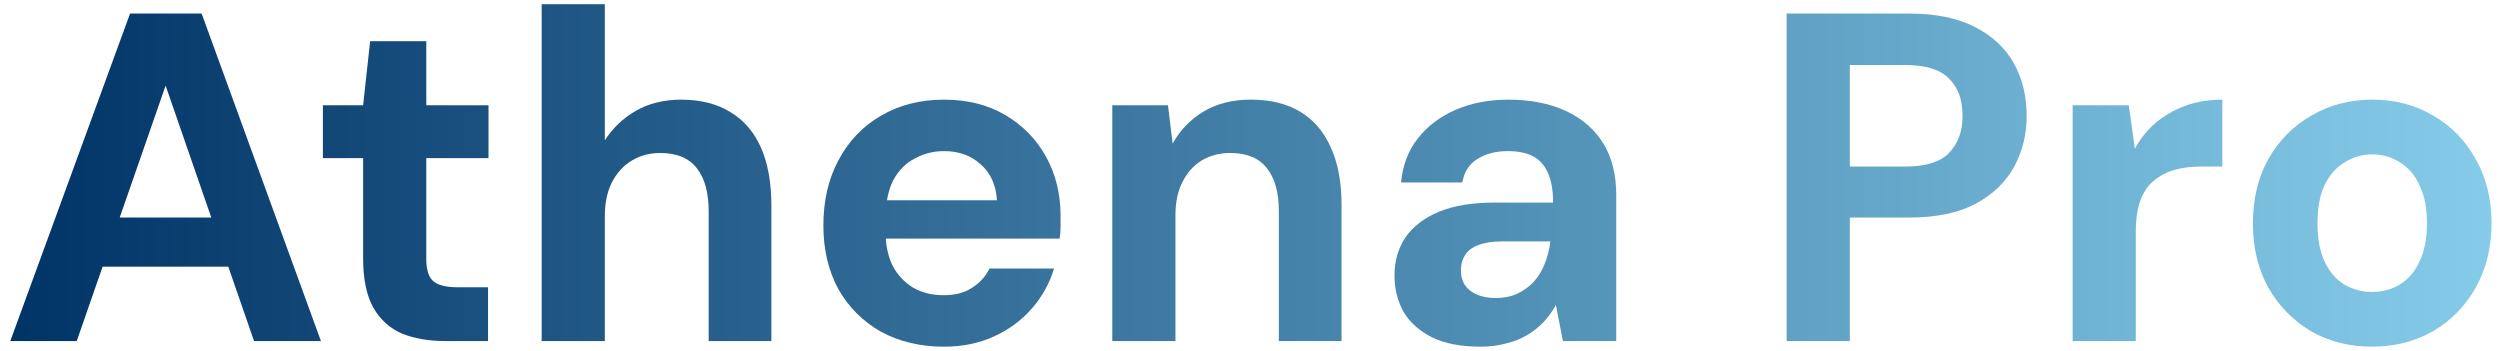 <svg width="171" height="24" viewBox="0 0 171 24" fill="none" xmlns="http://www.w3.org/2000/svg">
<path d="M162.228 23.712C160.692 23.712 159.305 23.36 158.068 22.656C156.852 21.931 155.881 20.939 155.156 19.68C154.452 18.4 154.1 16.939 154.1 15.296C154.1 13.611 154.452 12.139 155.156 10.88C155.881 9.6 156.863 8.608 158.1 7.904C159.337 7.179 160.724 6.816 162.26 6.816C163.817 6.816 165.204 7.179 166.42 7.904C167.657 8.608 168.628 9.6 169.332 10.88C170.057 12.139 170.42 13.6 170.42 15.264C170.42 16.928 170.057 18.4 169.332 19.68C168.628 20.939 167.657 21.931 166.42 22.656C165.183 23.36 163.785 23.712 162.228 23.712ZM162.228 19.968C162.953 19.968 163.593 19.797 164.148 19.456C164.724 19.115 165.172 18.592 165.492 17.888C165.833 17.184 166.004 16.309 166.004 15.264C166.004 14.219 165.833 13.355 165.492 12.672C165.172 11.968 164.724 11.445 164.148 11.104C163.593 10.741 162.964 10.56 162.26 10.56C161.577 10.56 160.948 10.741 160.372 11.104C159.796 11.445 159.337 11.968 158.996 12.672C158.676 13.355 158.516 14.219 158.516 15.264C158.516 16.309 158.676 17.184 158.996 17.888C159.337 18.592 159.785 19.115 160.34 19.456C160.916 19.797 161.545 19.968 162.228 19.968Z" fill="url(#paint0_linear_33_6879)"/>
<path d="M141.768 23.328V7.2H145.608L146.024 10.176C146.408 9.472 146.888 8.875 147.464 8.384C148.062 7.893 148.734 7.509 149.48 7.232C150.248 6.955 151.091 6.816 152.008 6.816V11.392H150.536C149.896 11.392 149.299 11.467 148.744 11.616C148.211 11.765 147.742 12.011 147.336 12.352C146.931 12.672 146.622 13.12 146.408 13.696C146.195 14.272 146.088 14.997 146.088 15.872V23.328H141.768Z" fill="url(#paint1_linear_33_6879)"/>
<path d="M122.208 23.328V0.928H130.592C132.405 0.928 133.909 1.237 135.104 1.856C136.299 2.475 137.184 3.307 137.76 4.352C138.336 5.397 138.624 6.592 138.624 7.936C138.624 9.173 138.347 10.315 137.792 11.36C137.237 12.405 136.363 13.259 135.168 13.92C133.973 14.56 132.448 14.88 130.592 14.88H126.528V23.328H122.208ZM126.528 11.392H130.336C131.723 11.392 132.715 11.083 133.312 10.464C133.931 9.824 134.24 8.981 134.24 7.936C134.24 6.827 133.931 5.973 133.312 5.376C132.715 4.757 131.723 4.448 130.336 4.448H126.528V11.392Z" fill="url(#paint2_linear_33_6879)"/>
<path d="M101.271 23.712C99.927 23.712 98.817 23.499 97.943 23.072C97.068 22.624 96.418 22.037 95.991 21.312C95.585 20.565 95.383 19.744 95.383 18.848C95.383 17.867 95.628 17.003 96.119 16.256C96.631 15.509 97.388 14.923 98.391 14.496C99.415 14.069 100.695 13.856 102.231 13.856H106.231C106.231 13.067 106.124 12.416 105.911 11.904C105.697 11.371 105.367 10.976 104.919 10.72C104.471 10.464 103.873 10.336 103.127 10.336C102.316 10.336 101.623 10.517 101.047 10.88C100.492 11.221 100.151 11.755 100.023 12.48H95.831C95.938 11.328 96.311 10.336 96.951 9.504C97.612 8.651 98.476 7.989 99.543 7.52C100.631 7.051 101.836 6.816 103.159 6.816C104.673 6.816 105.985 7.072 107.095 7.584C108.204 8.096 109.057 8.832 109.655 9.792C110.252 10.752 110.551 11.936 110.551 13.344V23.328H106.903L106.423 20.864C106.188 21.291 105.911 21.675 105.591 22.016C105.271 22.357 104.897 22.656 104.471 22.912C104.044 23.168 103.564 23.36 103.031 23.488C102.497 23.637 101.911 23.712 101.271 23.712ZM102.295 20.384C102.849 20.384 103.34 20.288 103.767 20.096C104.215 19.883 104.599 19.605 104.919 19.264C105.239 18.901 105.484 18.496 105.655 18.048C105.847 17.579 105.975 17.077 106.039 16.544V16.512H102.743C102.081 16.512 101.537 16.597 101.111 16.768C100.705 16.917 100.407 17.141 100.215 17.44C100.023 17.739 99.927 18.08 99.927 18.464C99.927 18.891 100.023 19.243 100.215 19.52C100.407 19.797 100.684 20.011 101.047 20.16C101.409 20.309 101.825 20.384 102.295 20.384Z" fill="url(#paint3_linear_33_6879)"/>
<path d="M76.081 23.328V7.2H79.889L80.209 9.824C80.7 8.928 81.393 8.203 82.289 7.648C83.206 7.093 84.294 6.816 85.553 6.816C86.897 6.816 88.028 7.093 88.945 7.648C89.862 8.203 90.555 9.013 91.025 10.08C91.516 11.147 91.761 12.459 91.761 14.016V23.328H87.473V14.432C87.473 13.152 87.195 12.171 86.641 11.488C86.108 10.805 85.275 10.464 84.145 10.464C83.419 10.464 82.769 10.635 82.193 10.976C81.638 11.317 81.201 11.808 80.881 12.448C80.561 13.067 80.401 13.824 80.401 14.72V23.328H76.081Z" fill="url(#paint4_linear_33_6879)"/>
<path d="M64.575 23.712C62.953 23.712 61.514 23.371 60.255 22.688C59.017 21.984 58.047 21.013 57.343 19.776C56.66 18.517 56.319 17.067 56.319 15.424C56.319 13.739 56.66 12.256 57.343 10.976C58.026 9.675 58.986 8.661 60.223 7.936C61.481 7.189 62.932 6.816 64.575 6.816C66.175 6.816 67.572 7.168 68.767 7.872C69.962 8.576 70.889 9.525 71.551 10.72C72.212 11.915 72.543 13.269 72.543 14.784C72.543 14.997 72.543 15.243 72.543 15.52C72.543 15.776 72.522 16.043 72.479 16.32H59.391V13.696H68.191C68.127 12.651 67.754 11.829 67.071 11.232C66.409 10.635 65.578 10.336 64.575 10.336C63.849 10.336 63.178 10.507 62.559 10.848C61.94 11.168 61.45 11.669 61.087 12.352C60.745 13.035 60.575 13.899 60.575 14.944V15.872C60.575 16.747 60.735 17.515 61.055 18.176C61.396 18.816 61.865 19.317 62.463 19.68C63.06 20.021 63.754 20.192 64.543 20.192C65.332 20.192 65.983 20.021 66.495 19.68C67.028 19.339 67.423 18.901 67.679 18.368H72.095C71.796 19.371 71.295 20.277 70.591 21.088C69.887 21.899 69.023 22.539 67.999 23.008C66.975 23.477 65.834 23.712 64.575 23.712Z" fill="url(#paint5_linear_33_6879)"/>
<path d="M37.05 23.328V0.288H41.37V9.6C41.903 8.768 42.607 8.096 43.482 7.584C44.378 7.072 45.412 6.816 46.586 6.816C47.93 6.816 49.06 7.104 49.978 7.68C50.895 8.235 51.588 9.045 52.058 10.112C52.527 11.179 52.762 12.501 52.762 14.08V23.328H48.474V14.464C48.474 13.184 48.207 12.203 47.674 11.52C47.14 10.816 46.298 10.464 45.146 10.464C44.442 10.464 43.802 10.635 43.226 10.976C42.65 11.317 42.191 11.819 41.85 12.48C41.53 13.12 41.37 13.888 41.37 14.784V23.328H37.05Z" fill="url(#paint6_linear_33_6879)"/>
<path d="M30.47 23.328C29.339 23.328 28.347 23.157 27.494 22.816C26.662 22.453 26.011 21.867 25.542 21.056C25.073 20.224 24.838 19.093 24.838 17.664V10.816H22.086V7.2H24.838L25.318 2.816H29.158V7.2H33.414V10.816H29.158V17.728C29.158 18.453 29.318 18.955 29.638 19.232C29.958 19.509 30.502 19.648 31.27 19.648H33.382V23.328H30.47Z" fill="url(#paint7_linear_33_6879)"/>
<path d="M0.704 23.328L8.896 0.928H13.792L21.952 23.328H17.376L11.328 5.856L5.248 23.328H0.704ZM4.32 18.24L5.472 14.88H16.864L17.984 18.24H4.32Z" fill="url(#paint8_linear_33_6879)"/>
<defs>
<linearGradient id="paint0_linear_33_6879" x1="8.98858e-05" y1="12.328" x2="173" y2="12.328" gradientUnits="userSpaceOnUse">
<stop stop-color="#003366"/>
<stop offset="1" stop-color="#87CEEB"/>
</linearGradient>
<linearGradient id="paint1_linear_33_6879" x1="6.55157e-05" y1="12.328" x2="173" y2="12.328" gradientUnits="userSpaceOnUse">
<stop stop-color="#003366"/>
<stop offset="1" stop-color="#87CEEB"/>
</linearGradient>
<linearGradient id="paint2_linear_33_6879" x1="-1.41892e-06" y1="12.328" x2="173" y2="12.328" gradientUnits="userSpaceOnUse">
<stop stop-color="#003366"/>
<stop offset="1" stop-color="#87CEEB"/>
</linearGradient>
<linearGradient id="paint3_linear_33_6879" x1="5.4533e-05" y1="12.328" x2="173" y2="12.328" gradientUnits="userSpaceOnUse">
<stop stop-color="#003366"/>
<stop offset="1" stop-color="#87CEEB"/>
</linearGradient>
<linearGradient id="paint4_linear_33_6879" x1="6.51511e-05" y1="12.328" x2="173" y2="12.328" gradientUnits="userSpaceOnUse">
<stop stop-color="#003366"/>
<stop offset="1" stop-color="#87CEEB"/>
</linearGradient>
<linearGradient id="paint5_linear_33_6879" x1="9.55329e-05" y1="12.328" x2="173" y2="12.328" gradientUnits="userSpaceOnUse">
<stop stop-color="#003366"/>
<stop offset="1" stop-color="#87CEEB"/>
</linearGradient>
<linearGradient id="paint6_linear_33_6879" x1="6.15992e-05" y1="12.328" x2="173" y2="12.328" gradientUnits="userSpaceOnUse">
<stop stop-color="#003366"/>
<stop offset="1" stop-color="#87CEEB"/>
</linearGradient>
<linearGradient id="paint7_linear_33_6879" x1="0" y1="12.328" x2="173" y2="12.328" gradientUnits="userSpaceOnUse">
<stop stop-color="#003366"/>
<stop offset="1" stop-color="#87CEEB"/>
</linearGradient>
<linearGradient id="paint8_linear_33_6879" x1="0" y1="12.328" x2="173" y2="12.328" gradientUnits="userSpaceOnUse">
<stop stop-color="#003366"/>
<stop offset="1" stop-color="#87CEEB"/>
</linearGradient>
</defs>
</svg>
